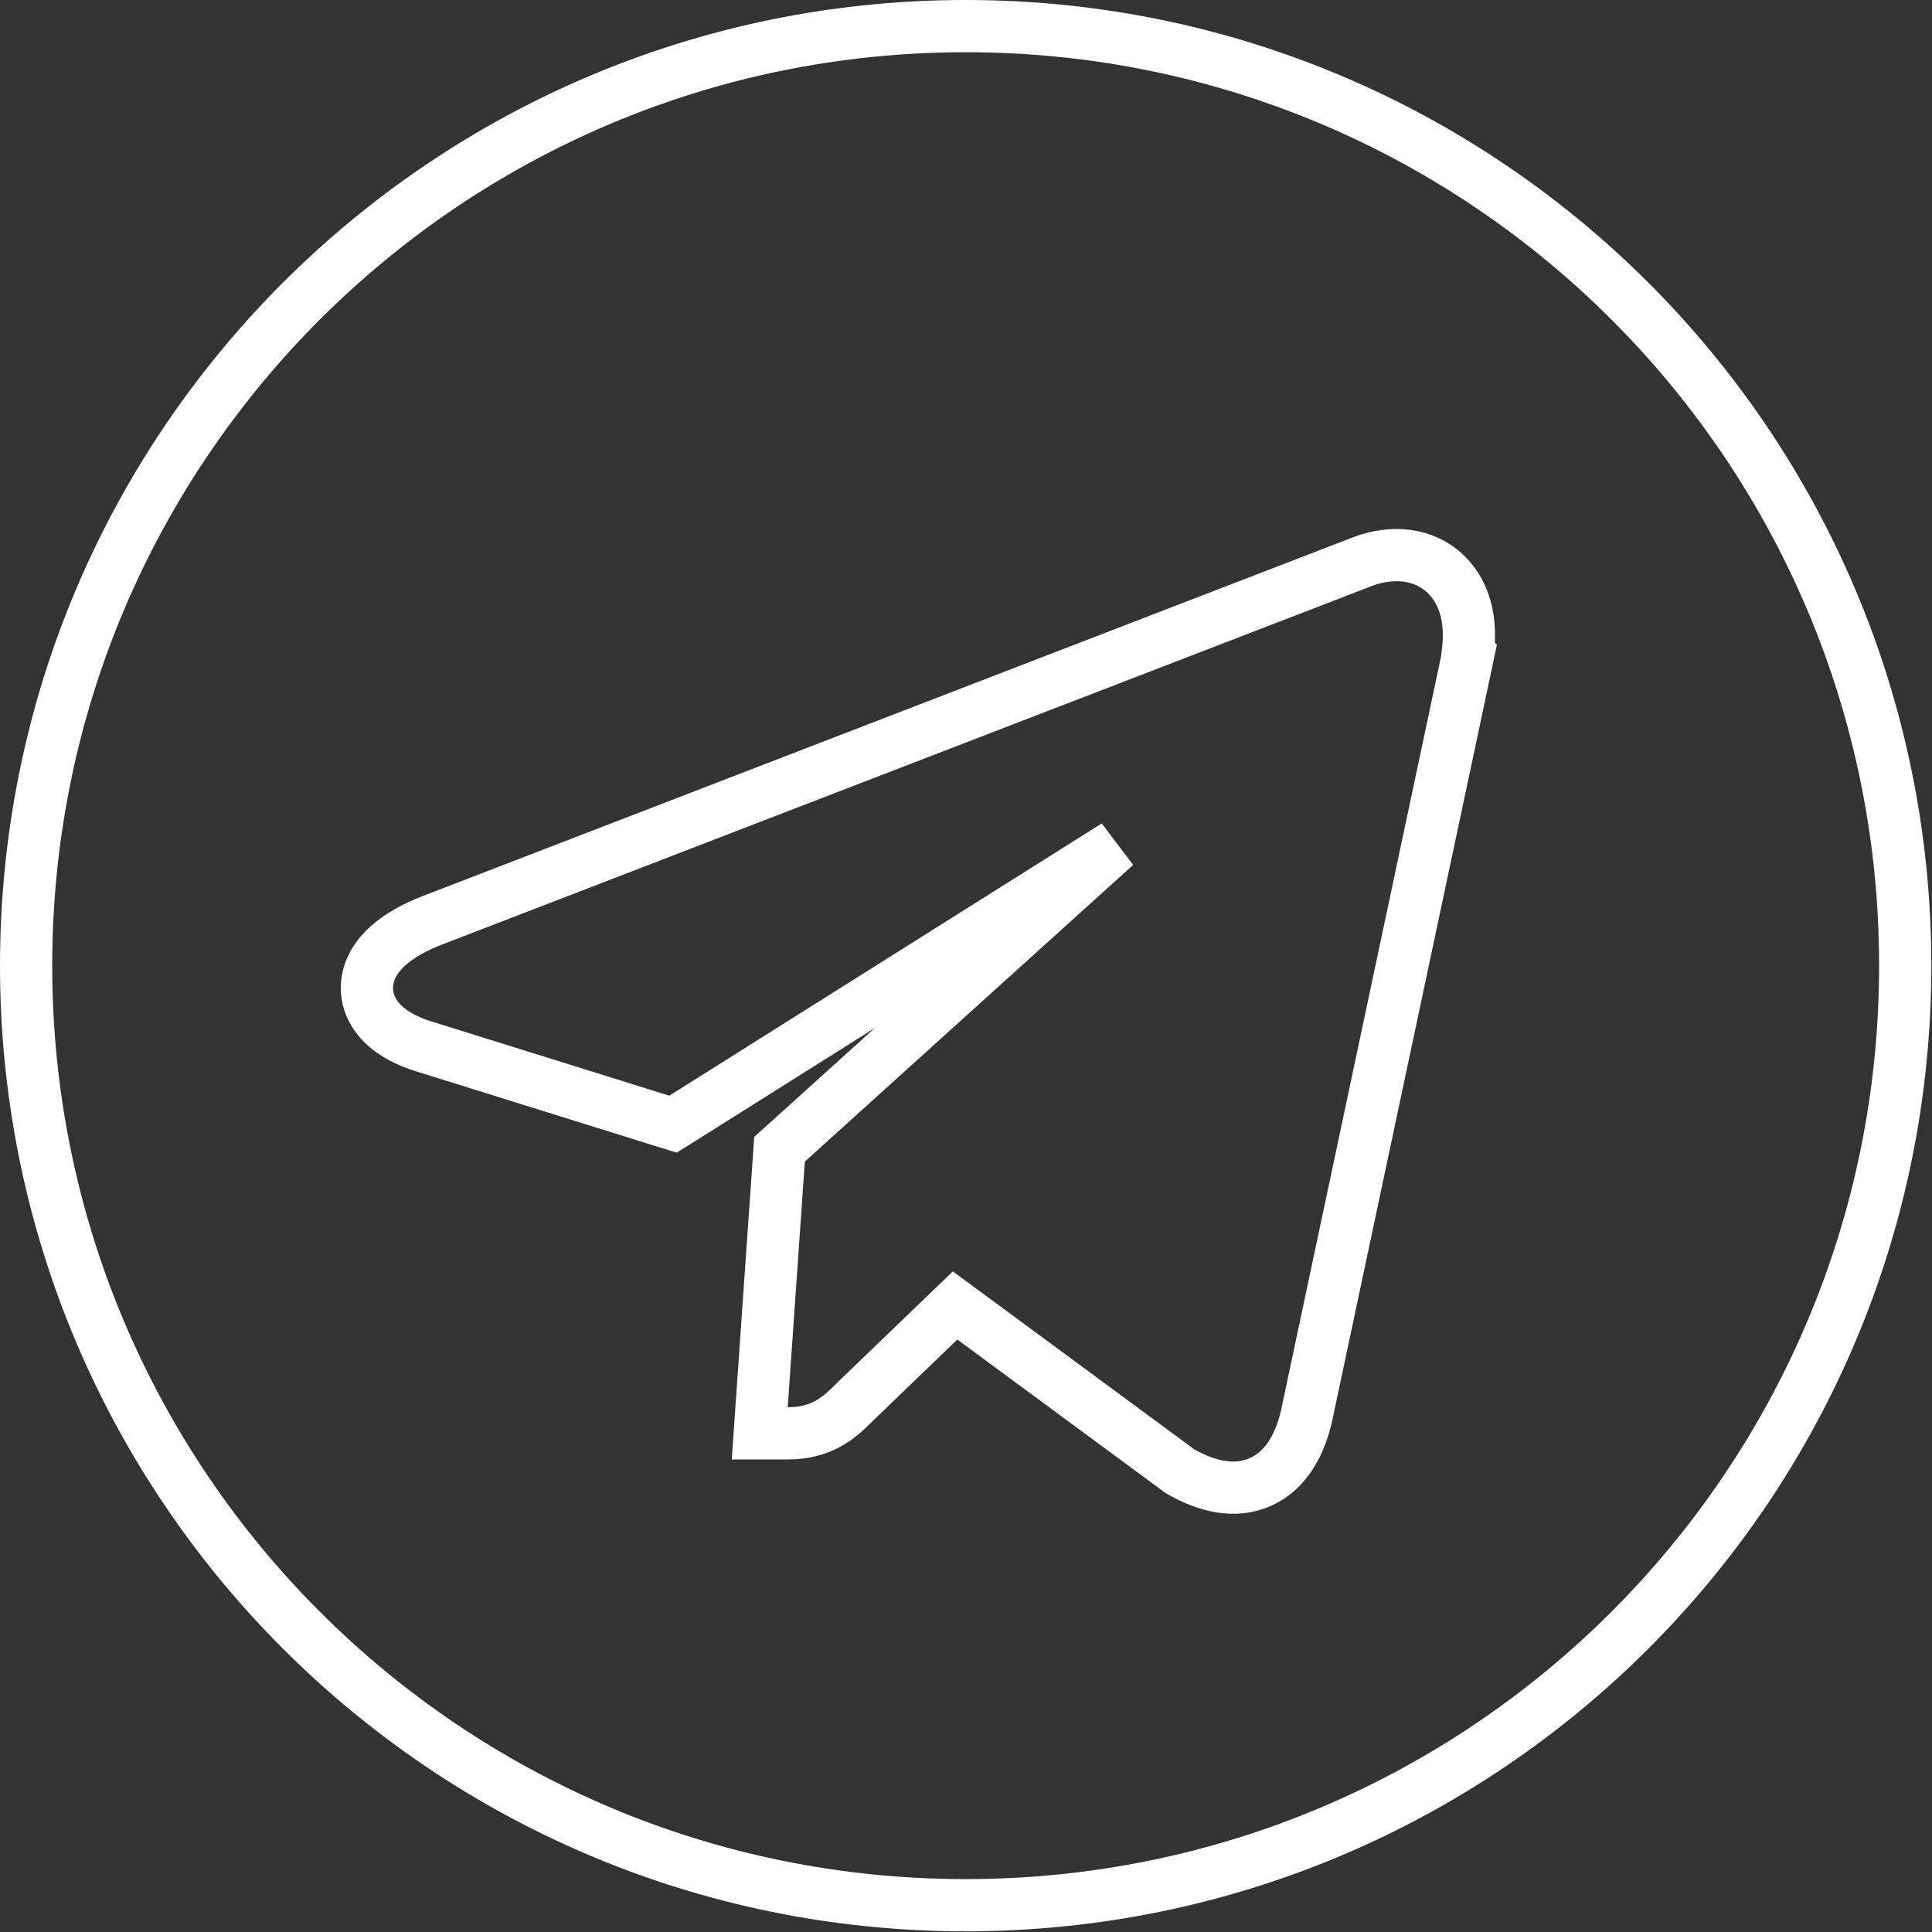<svg width="37" height="37" viewBox="0 0 37 37" fill="none" xmlns="http://www.w3.org/2000/svg">
<rect x="0" y="0" width="37" height="37" fill="#333333" stroke="none"/>
<path d="M28.066 12.774L28.122 12.508L28.111 12.497C28.186 11.895 28.062 11.36 27.694 11.002C27.265 10.584 26.656 10.552 26.123 10.744L26.123 10.744L26.113 10.748L8.283 17.624L8.281 17.624C7.942 17.756 7.657 17.915 7.445 18.101C7.235 18.286 7.057 18.535 7.03 18.843C7.002 19.167 7.151 19.438 7.354 19.629C7.55 19.813 7.814 19.945 8.104 20.036L8.105 20.036L12.669 21.461L12.889 21.529L13.084 21.407L21.366 16.193L15.079 21.874L14.929 22.009L14.915 22.21L14.587 26.916L14.55 27.45H15.086C15.406 27.45 15.665 27.378 15.89 27.247C16.09 27.131 16.243 26.977 16.357 26.864L16.368 26.852L18.291 25.001L22.574 28.158L22.599 28.176L22.625 28.191C23.104 28.462 23.647 28.604 24.144 28.379C24.639 28.155 24.904 27.651 25.03 27.081L25.03 27.077L28.066 12.774ZM0.5 18.493C0.5 8.554 8.553 0.5 18.493 0.5C28.433 0.5 36.487 8.554 36.487 18.493C36.487 28.433 28.434 36.487 18.493 36.487C8.554 36.487 0.5 28.433 0.5 18.493Z" stroke="white"/>
</svg>
